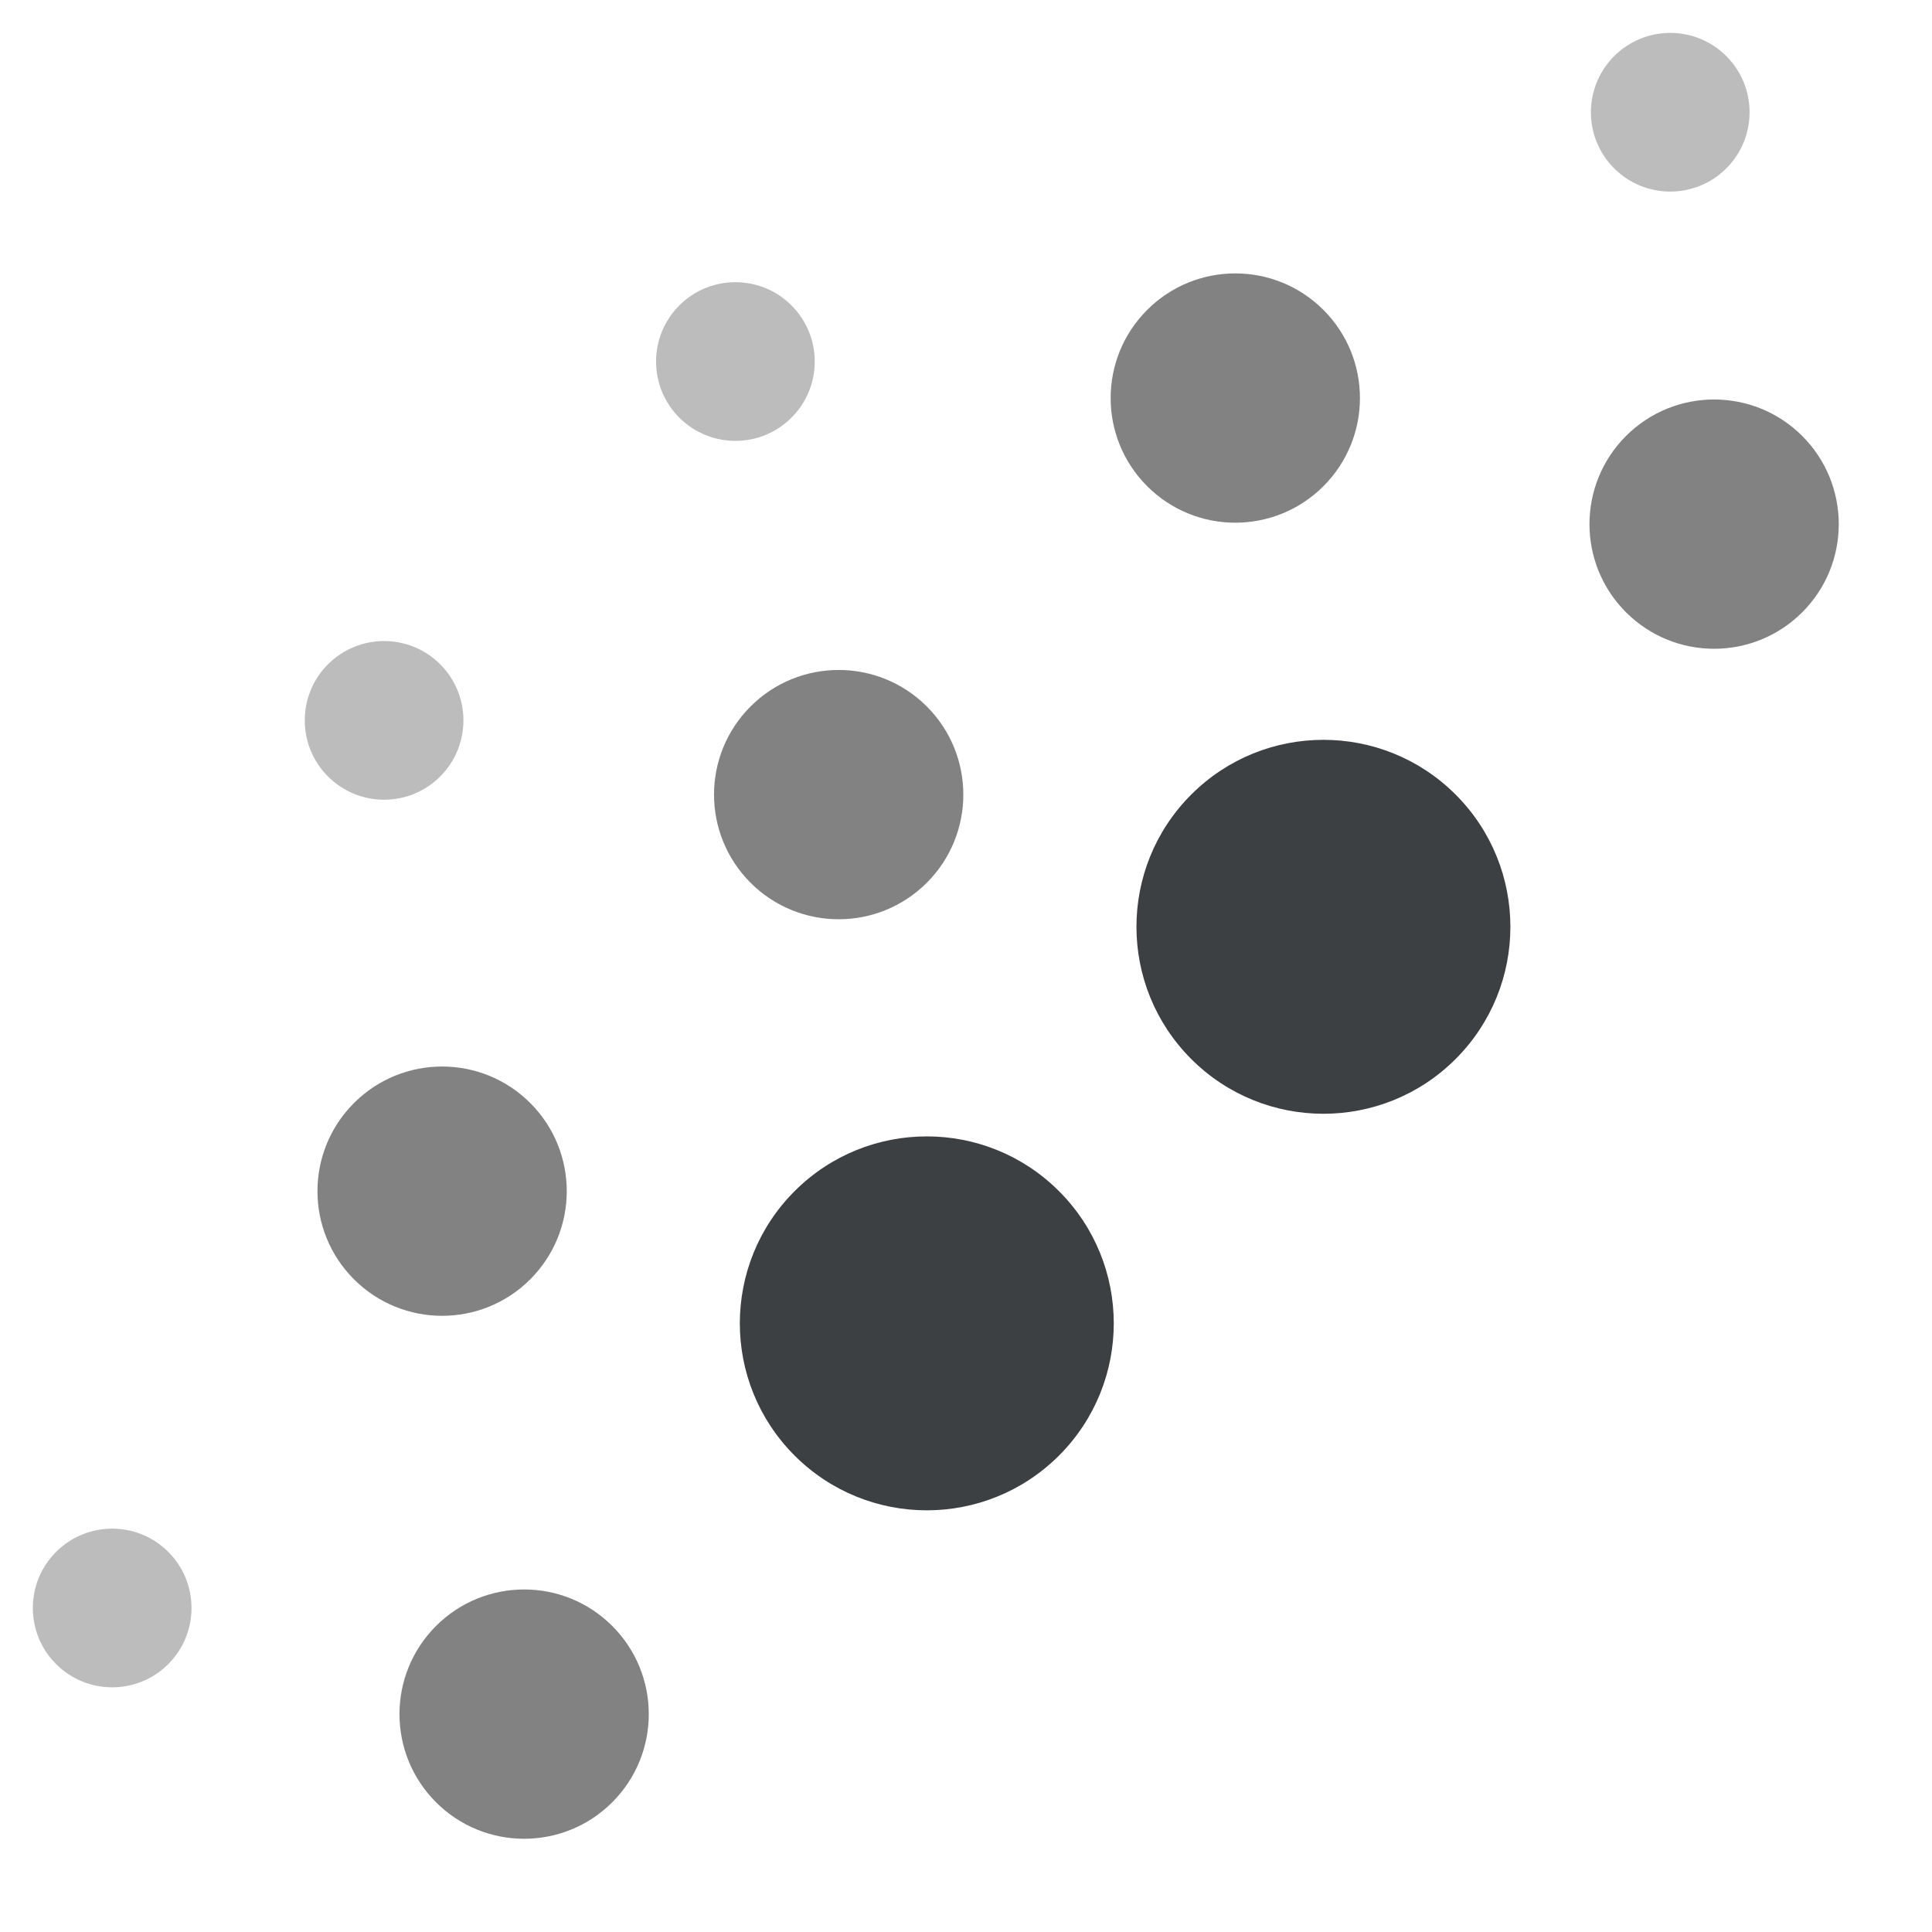 <svg width="31" height="31" viewBox="0 0 31 31" fill="none" xmlns="http://www.w3.org/2000/svg">
<ellipse cx="8.41" cy="27.504" rx="2" ry="2" transform="rotate(-45 8.41 27.504)" fill="#828282"/>
<circle cx="14.871" cy="21.234" r="3" transform="rotate(-45 14.871 21.234)" fill="#3C4043"/>
<circle cx="21.235" cy="14.871" r="3" transform="rotate(-45 21.235 14.871)" fill="#3C4043"/>
<ellipse cx="27.504" cy="8.41" rx="2" ry="2" transform="rotate(-45 27.504 8.41)" fill="#828282"/>
<circle cx="7.094" cy="19.113" r="2" transform="rotate(-45 7.094 19.113)" fill="#828282"/>
<circle cx="13.457" cy="12.75" r="2" transform="rotate(-45 13.457 12.75)" fill="#828282"/>
<circle cx="19.821" cy="6.387" r="2" transform="rotate(-45 19.821 6.387)" fill="#828282"/>
<circle cx="6.163" cy="11.559" r="1.273" transform="rotate(-45 6.163 11.559)" fill="#BCBCBC"/>
<circle cx="11.8" cy="5.801" r="1.273" transform="rotate(-45 11.8 5.801)" fill="#BCBCBC"/>
<circle cx="1.8" cy="25.801" r="1.273" transform="rotate(-45 1.8 25.801)" fill="#BCBCBC"/>
<circle cx="26.8" cy="1.801" r="1.273" transform="rotate(-45 26.8 1.801)" fill="#BCBCBC"/>
</svg>
